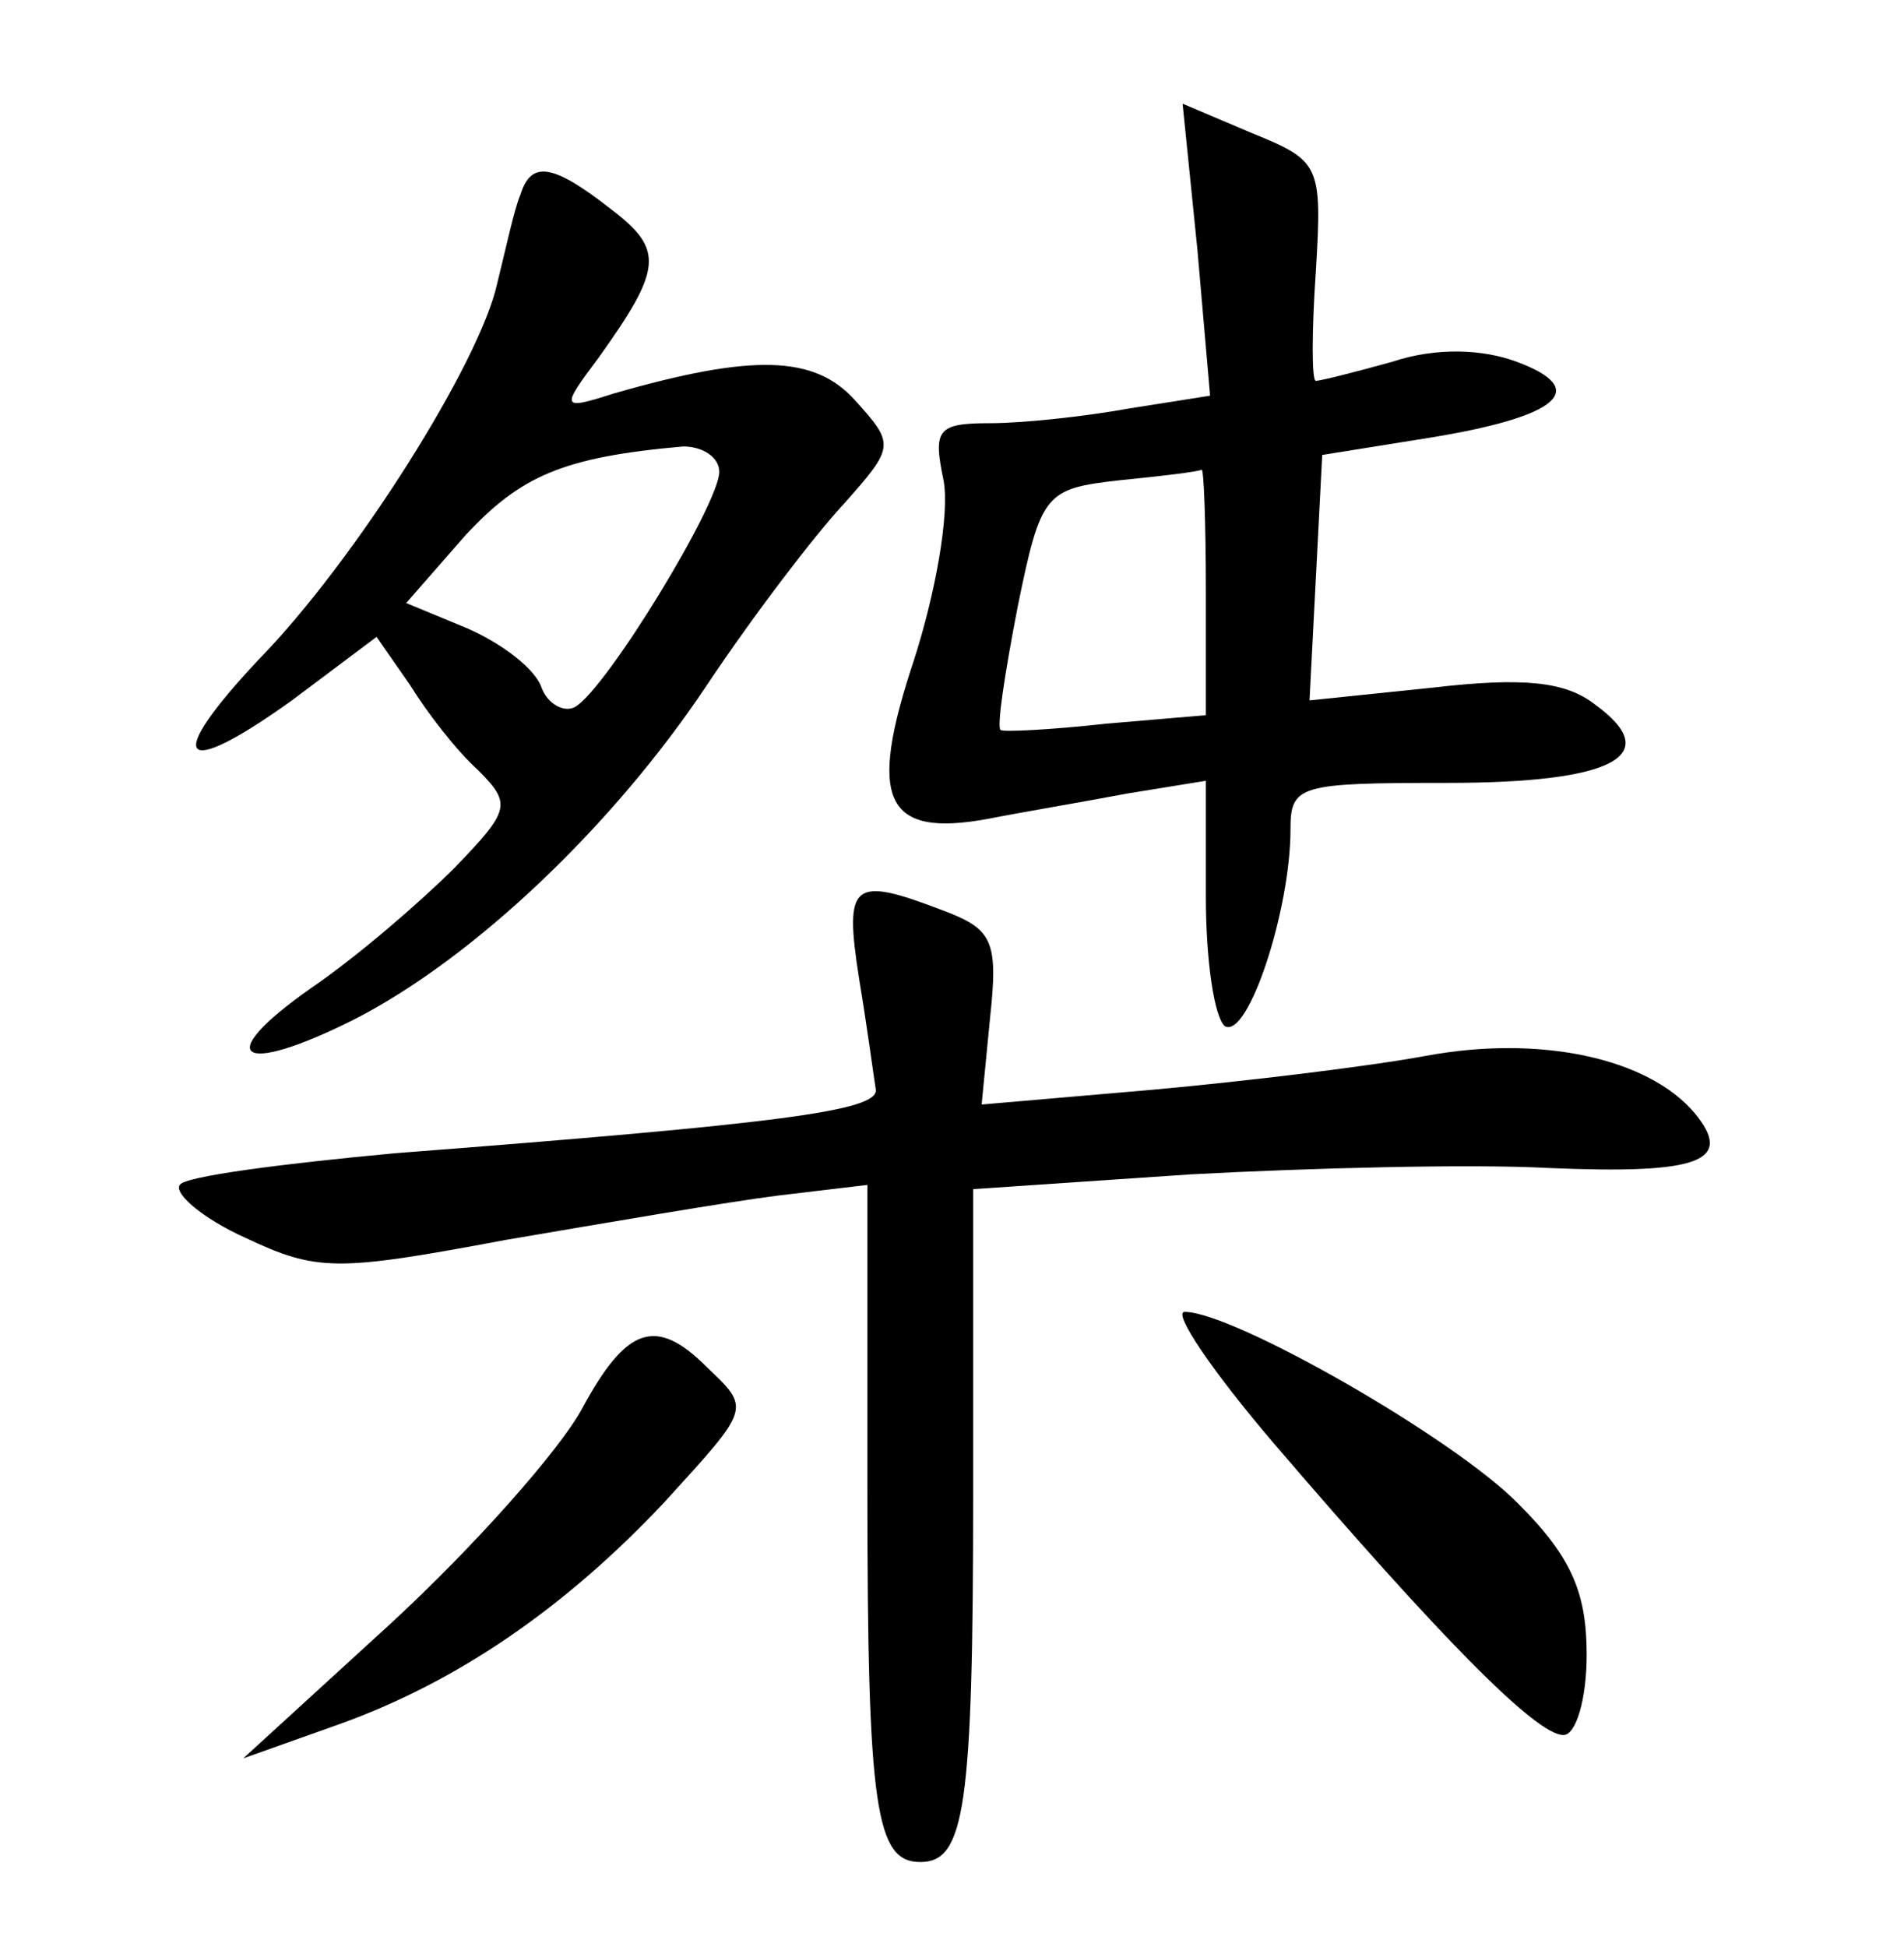 <?xml version="1.0" standalone="no"?>
<!DOCTYPE svg PUBLIC "-//W3C//DTD SVG 20010904//EN"
 "http://www.w3.org/TR/2001/REC-SVG-20010904/DTD/svg10.dtd">
<svg version="1.0" xmlns="http://www.w3.org/2000/svg"
 width="90pt" height="92pt" viewBox="0 0 90 92"
 preserveAspectRatio="xMidYMid meet">
<g transform="translate(0,92) scale(0.1,-0.1)"
fill="#000000" stroke="none">
<path d="M566 802 l6 -69 -38 -6 c-22 -4 -51 -7 -66 -7 -25 0 -27 -3 -22 -27
3 -16 -4 -54 -14 -85 -22 -66 -14 -84 35 -75 15 3 45 8 66 12 l37 6 0 -55 c0
-30 4 -57 9 -61 11 -6 31 55 31 93 0 21 4 22 74 22 79 0 103 13 70 37 -14 11
-34 13 -77 8 l-58 -6 3 58 3 58 50 8 c62 10 77 23 42 36 -16 6 -38 7 -59 0
-18 -5 -34 -9 -36 -9 -2 0 -2 23 0 52 3 50 2 52 -30 65 l-33 14 7 -69z m4
-161 l0 -59 -47 -4 c-27 -3 -49 -4 -50 -3 -2 1 2 27 8 58 11 54 13 56 48 60
20 2 37 4 39 5 1 1 2 -25 2 -57z"/>
<path d="M246 828 c-3 -7 -7 -26 -11 -42 -8 -37 -67 -131 -113 -178 -45 -48
-37 -57 16 -19 l40 30 16 -23 c8 -13 22 -31 32 -40 16 -16 15 -19 -11 -46 -16
-16 -46 -42 -68 -57 -47 -33 -34 -42 20 -15 57 29 123 92 167 158 22 33 51 71
65 86 24 27 24 28 5 49 -19 21 -48 22 -114 3 -25 -8 -25 -7 -7 17 30 42 31 51
6 70 -28 22 -38 23 -43 7z m94 -131 c0 -15 -53 -102 -68 -111 -5 -3 -13 1 -16
9 -3 9 -19 21 -35 28 l-29 12 28 32 c26 28 46 37 103 42 9 0 17 -5 17 -12z"/>
<path d="M406 458 c4 -24 7 -47 8 -53 1 -10 -45 -16 -227 -30 -54 -5 -100 -11
-102 -15 -3 -4 11 -16 31 -25 34 -16 43 -16 123 -1 47 8 105 18 129 21 l42 5
0 -144 c0 -151 4 -176 25 -176 21 0 25 25 25 175 l0 143 103 7 c56 3 132 5
169 3 71 -3 88 3 69 26 -22 26 -73 37 -127 27 -27 -5 -85 -12 -129 -16 l-81
-7 4 41 c4 37 1 42 -23 51 -42 16 -46 13 -39 -32z"/>
<path d="M602 238 c78 -91 124 -138 137 -138 6 0 11 17 11 38 0 29 -7 46 -32
71 -30 31 -135 91 -158 91 -6 0 13 -28 42 -62z"/>
<path d="M275 254 c-11 -20 -51 -65 -90 -101 l-70 -64 45 16 c56 20 107 55
154 105 41 45 41 44 20 64 -24 24 -38 19 -59 -20z"/>
</g>
</svg>
